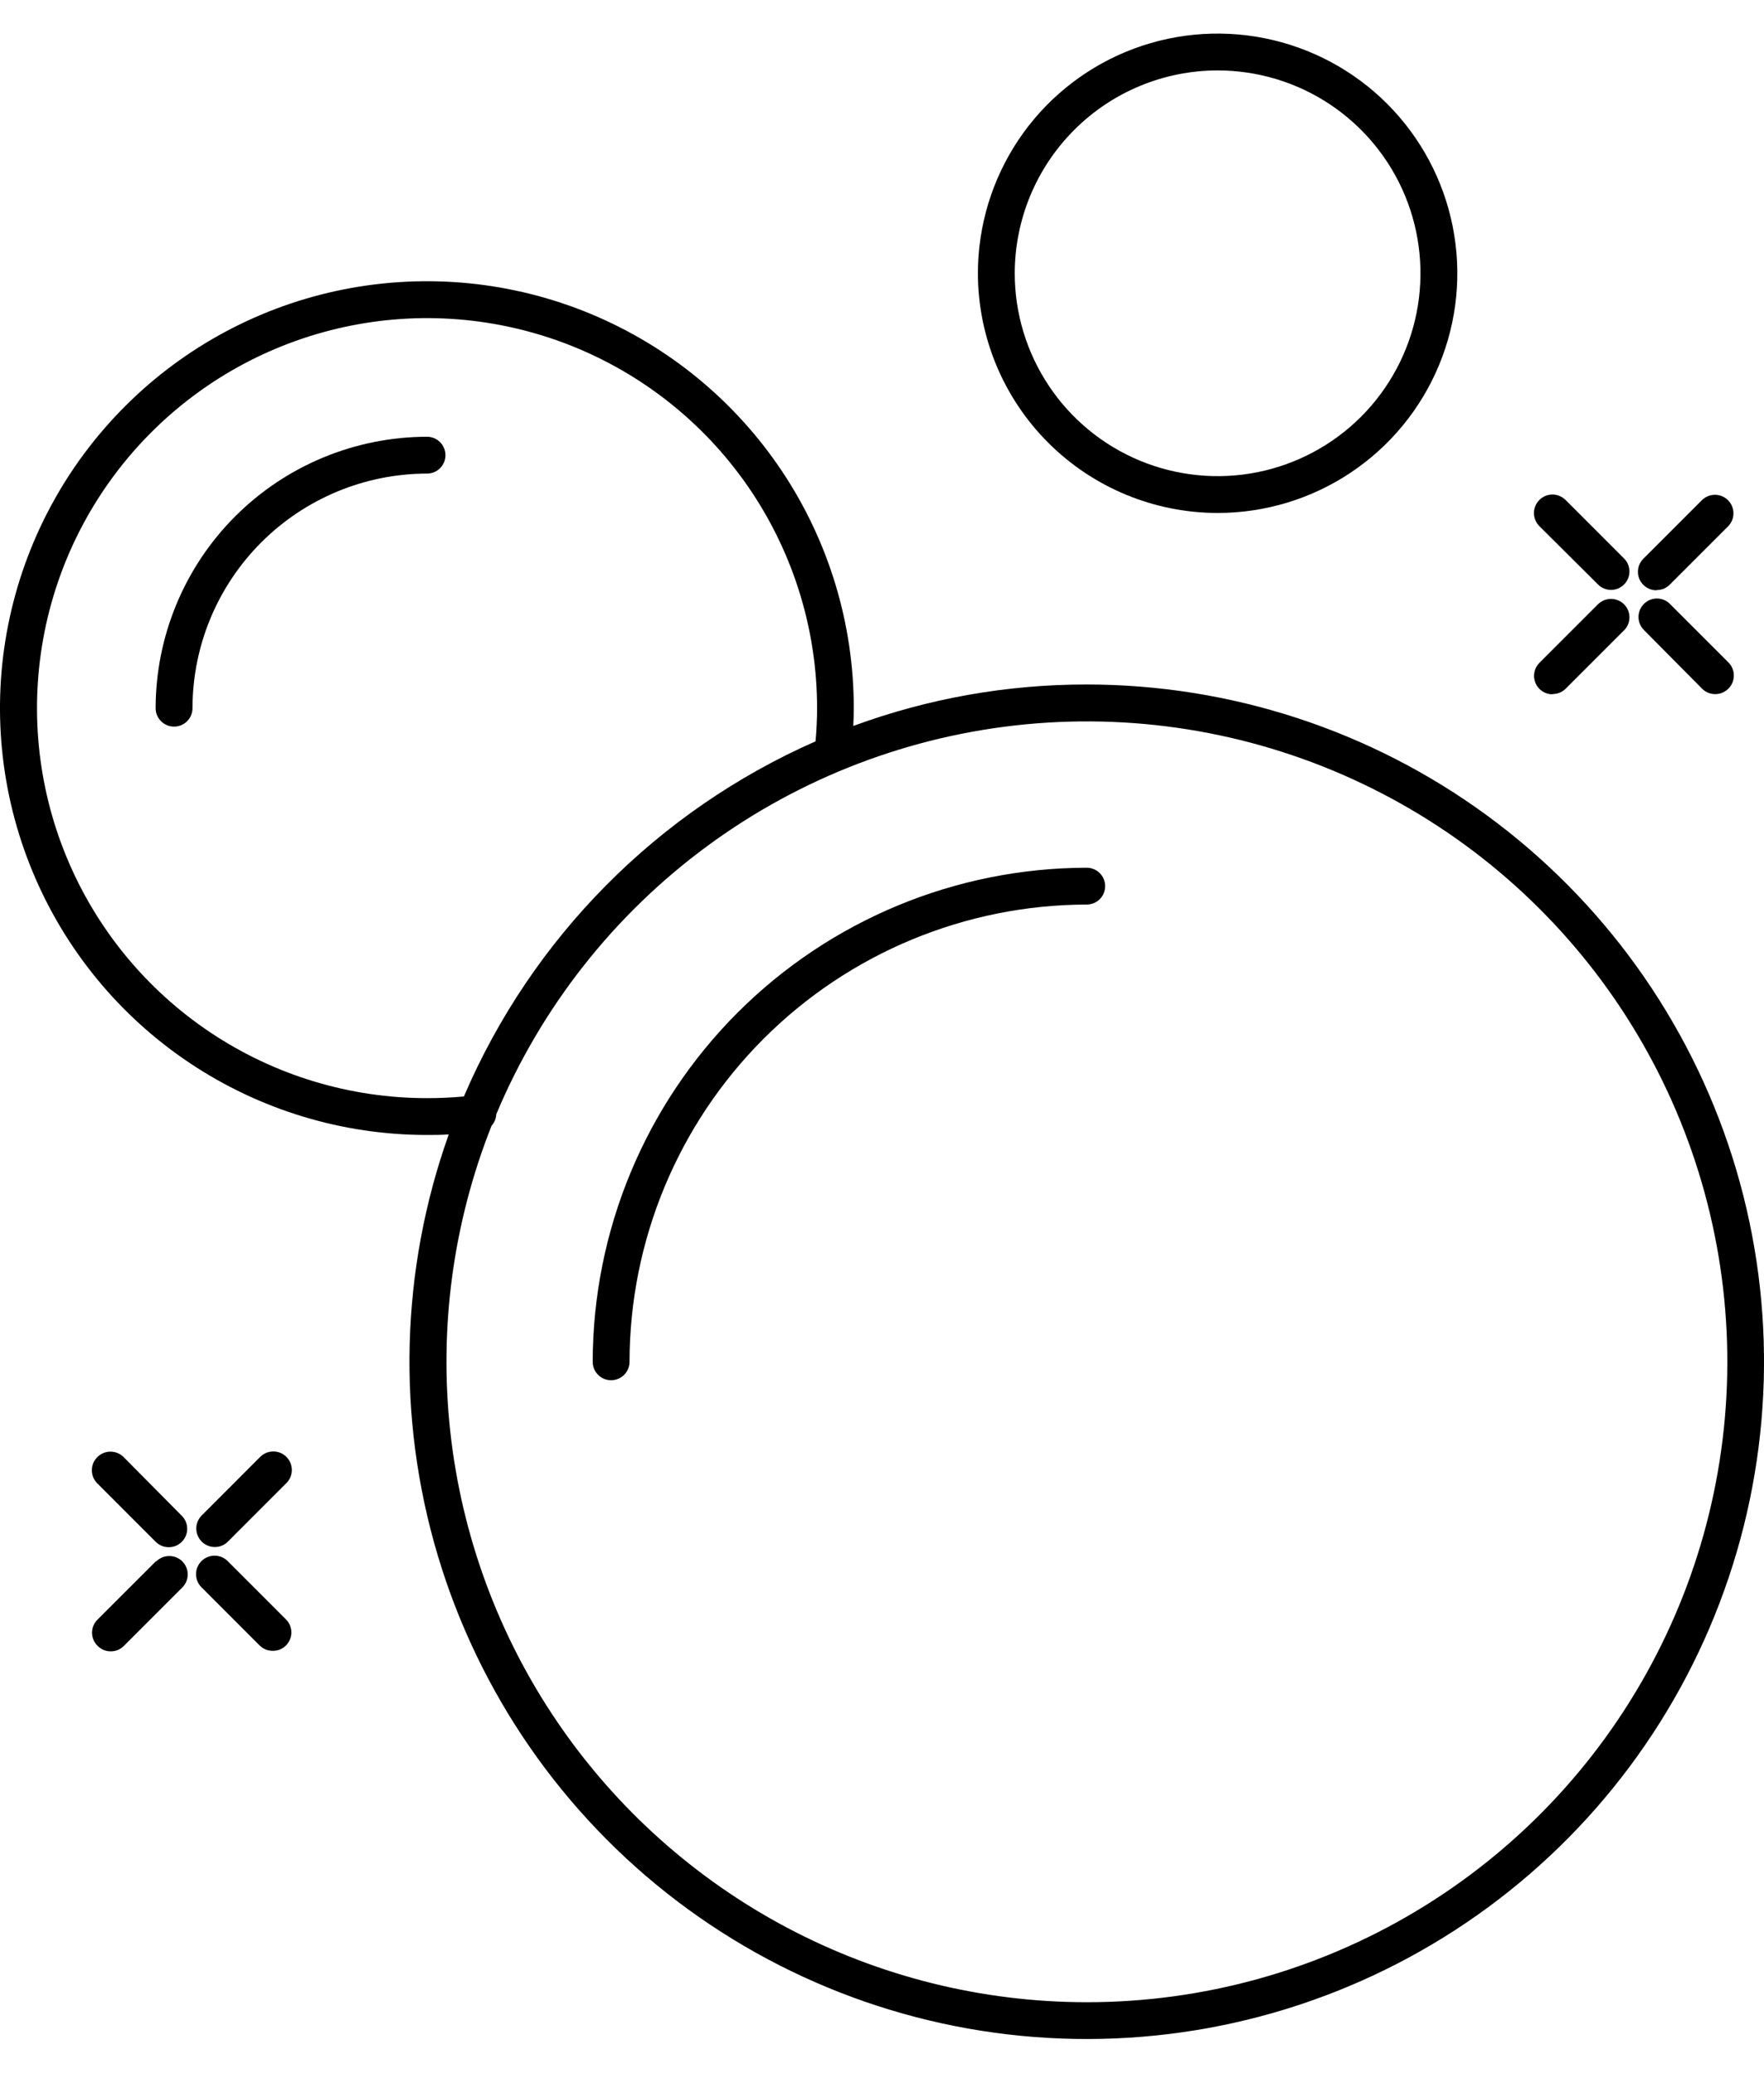 <svg xmlns="http://www.w3.org/2000/svg" width="100%" height="100%" viewBox="0 0 40 47" testId="" id="bubbles">
  <title>Bubbles</title>
  <g clipPath="url(#clip0_4068_37884)">
    <path
      d="M24.642 15.522C22.836 15.52 21.044 15.838 19.349 16.462C19.355 16.327 19.36 16.192 19.36 16.058C19.36 14.144 18.792 12.272 17.729 10.68C16.665 9.088 15.154 7.847 13.385 7.114C11.616 6.381 9.67 6.19 7.792 6.563C5.914 6.936 4.189 7.858 2.836 9.212C1.482 10.566 0.56 12.29 0.186 14.168C-0.188 16.046 0.004 17.992 0.737 19.761C1.469 21.53 2.71 23.042 4.302 24.105C5.894 25.169 7.765 25.737 9.68 25.737C9.846 25.737 10.01 25.737 10.176 25.724C9.081 28.796 8.993 32.137 9.924 35.263C10.855 38.389 12.757 41.138 15.354 43.111C17.952 45.083 21.11 46.178 24.372 46.235C27.633 46.293 30.828 45.31 33.493 43.431C36.159 41.551 38.157 38.871 39.197 35.78C40.238 32.689 40.268 29.346 39.282 26.237C38.296 23.128 36.345 20.414 33.713 18.487C31.081 16.561 27.904 15.522 24.642 15.522ZM9.683 24.902C7.934 24.902 6.224 24.384 4.77 23.412C3.315 22.44 2.182 21.059 1.512 19.442C0.843 17.826 0.668 16.048 1.009 14.332C1.35 12.617 2.193 11.041 3.43 9.804C4.667 8.567 6.243 7.725 7.959 7.384C9.674 7.042 11.453 7.218 13.069 7.887C14.685 8.557 16.066 9.691 17.038 11.145C18.009 12.6 18.528 14.31 18.528 16.059C18.528 16.31 18.515 16.562 18.493 16.811C14.911 18.388 12.06 21.266 10.519 24.864C10.237 24.89 9.958 24.902 9.683 24.902ZM24.646 45.403C22.276 45.403 19.943 44.823 17.849 43.714C15.755 42.605 13.964 41 12.632 39.04C11.301 37.08 10.47 34.823 10.211 32.468C9.952 30.112 10.273 27.729 11.147 25.527C11.211 25.455 11.249 25.364 11.253 25.268C12.268 22.845 13.922 20.742 16.038 19.185C18.154 17.628 20.653 16.674 23.268 16.424C25.884 16.175 28.518 16.64 30.89 17.77C33.262 18.899 35.283 20.651 36.738 22.838C38.193 25.026 39.027 27.567 39.152 30.191C39.277 32.816 38.687 35.425 37.446 37.74C36.206 40.056 34.36 41.992 32.105 43.341C29.851 44.691 27.273 45.403 24.646 45.403Z"
      fill="currentColor" />
    <path
      d="M24.642 19.677C21.672 19.681 18.825 20.863 16.725 22.963C14.625 25.064 13.444 27.911 13.44 30.881C13.44 30.992 13.483 31.098 13.562 31.176C13.64 31.255 13.746 31.299 13.857 31.299C13.968 31.299 14.074 31.255 14.153 31.176C14.231 31.098 14.275 30.992 14.275 30.881C14.279 28.133 15.373 25.498 17.316 23.554C19.259 21.611 21.894 20.517 24.642 20.512C24.753 20.512 24.859 20.468 24.938 20.39C25.016 20.312 25.06 20.206 25.06 20.095C25.06 19.984 25.016 19.878 24.938 19.799C24.859 19.721 24.753 19.677 24.642 19.677Z"
      fill="currentColor" />
    <path
      d="M9.683 9.904C8.052 9.906 6.487 10.555 5.333 11.709C4.18 12.863 3.531 14.428 3.529 16.059C3.529 16.17 3.573 16.276 3.652 16.355C3.73 16.433 3.836 16.477 3.947 16.477C4.058 16.477 4.164 16.433 4.242 16.355C4.321 16.276 4.365 16.17 4.365 16.059C4.366 14.649 4.927 13.297 5.924 12.3C6.921 11.302 8.273 10.741 9.683 10.739C9.794 10.739 9.9 10.695 9.979 10.617C10.057 10.539 10.101 10.433 10.101 10.322C10.101 10.211 10.057 10.105 9.979 10.026C9.9 9.948 9.794 9.904 9.683 9.904Z"
      fill="currentColor" />
    <path
      d="M27.61 11.632C28.685 11.632 29.736 11.314 30.63 10.716C31.524 10.119 32.221 9.27 32.632 8.277C33.044 7.284 33.151 6.191 32.941 5.136C32.732 4.082 32.214 3.114 31.454 2.353C30.694 1.593 29.725 1.076 28.671 0.866C27.616 0.656 26.523 0.764 25.53 1.175C24.537 1.587 23.688 2.283 23.091 3.177C22.494 4.071 22.175 5.122 22.175 6.197C22.176 7.638 22.75 9.02 23.769 10.039C24.788 11.058 26.169 11.631 27.61 11.632ZM27.61 1.597C28.52 1.597 29.41 1.867 30.166 2.372C30.922 2.878 31.512 3.596 31.86 4.437C32.208 5.277 32.299 6.202 32.122 7.094C31.944 7.987 31.506 8.806 30.863 9.45C30.22 10.093 29.4 10.531 28.508 10.709C27.615 10.886 26.691 10.795 25.85 10.447C25.009 10.098 24.291 9.509 23.786 8.752C23.28 7.996 23.01 7.107 23.01 6.197C23.012 4.977 23.497 3.808 24.359 2.946C25.221 2.083 26.391 1.598 27.61 1.597Z"
      fill="currentColor" />
    <path
      d="M3.538 35.401L2.213 36.725C2.173 36.764 2.141 36.81 2.12 36.861C2.098 36.912 2.087 36.968 2.087 37.023C2.087 37.079 2.098 37.134 2.12 37.185C2.141 37.236 2.173 37.283 2.213 37.322C2.252 37.361 2.298 37.393 2.349 37.415C2.401 37.436 2.456 37.447 2.511 37.447C2.567 37.447 2.622 37.436 2.673 37.415C2.724 37.393 2.771 37.361 2.81 37.322L4.134 35.998C4.173 35.959 4.204 35.913 4.225 35.862C4.246 35.812 4.257 35.757 4.257 35.702C4.257 35.648 4.246 35.593 4.225 35.543C4.204 35.492 4.173 35.446 4.134 35.407C4.096 35.368 4.05 35.337 3.999 35.316C3.948 35.295 3.894 35.285 3.839 35.285C3.784 35.285 3.73 35.295 3.679 35.316C3.628 35.337 3.582 35.368 3.544 35.407L3.538 35.401Z"
      fill="currentColor" />
    <path
      d="M5.896 33.041L4.573 34.366C4.494 34.445 4.451 34.552 4.451 34.664C4.452 34.775 4.497 34.882 4.576 34.96C4.655 35.038 4.762 35.082 4.873 35.081C4.985 35.081 5.091 35.036 5.169 34.957L6.493 33.632C6.572 33.554 6.617 33.447 6.618 33.336C6.618 33.225 6.574 33.118 6.496 33.038C6.418 32.959 6.311 32.914 6.2 32.914C6.088 32.913 5.981 32.957 5.902 33.035L5.896 33.041Z"
      fill="currentColor" />
    <path
      d="M2.803 33.041C2.724 32.962 2.617 32.918 2.505 32.918C2.393 32.918 2.286 32.962 2.207 33.041C2.127 33.12 2.083 33.228 2.083 33.34C2.083 33.452 2.127 33.559 2.207 33.638L3.531 34.963C3.57 35.002 3.616 35.033 3.667 35.054C3.718 35.075 3.772 35.085 3.827 35.085C3.882 35.085 3.936 35.075 3.987 35.054C4.037 35.033 4.083 35.002 4.122 34.963C4.161 34.924 4.192 34.878 4.213 34.828C4.234 34.777 4.245 34.722 4.245 34.668C4.245 34.613 4.234 34.558 4.213 34.508C4.192 34.457 4.161 34.411 4.122 34.372L2.803 33.041Z"
      fill="currentColor" />
    <path
      d="M5.164 35.401C5.085 35.322 4.979 35.277 4.867 35.277C4.756 35.276 4.649 35.32 4.57 35.398C4.491 35.476 4.446 35.583 4.445 35.694C4.445 35.806 4.488 35.913 4.567 35.992L5.89 37.316C5.93 37.354 5.976 37.384 6.027 37.405C6.077 37.425 6.132 37.435 6.186 37.435C6.241 37.436 6.295 37.425 6.346 37.405C6.397 37.384 6.443 37.354 6.481 37.316C6.521 37.277 6.553 37.23 6.574 37.179C6.596 37.128 6.607 37.073 6.607 37.017C6.607 36.962 6.596 36.906 6.574 36.855C6.553 36.804 6.521 36.758 6.481 36.719L5.164 35.401Z"
      fill="currentColor" />
    <path
      d="M35.206 15.738C35.317 15.739 35.423 15.696 35.501 15.619L36.826 14.294C36.905 14.216 36.949 14.109 36.949 13.999C36.949 13.888 36.905 13.781 36.826 13.703C36.748 13.625 36.642 13.581 36.531 13.581C36.42 13.581 36.314 13.625 36.235 13.703L34.91 15.028C34.851 15.086 34.81 15.161 34.794 15.243C34.777 15.324 34.785 15.409 34.817 15.486C34.849 15.563 34.903 15.629 34.972 15.675C35.042 15.721 35.123 15.745 35.206 15.744V15.738Z"
      fill="currentColor" />
    <path
      d="M37.566 13.38C37.621 13.38 37.675 13.37 37.726 13.35C37.776 13.329 37.822 13.299 37.861 13.26L39.186 11.935C39.264 11.856 39.308 11.749 39.307 11.638C39.307 11.527 39.262 11.42 39.183 11.342C39.104 11.263 38.997 11.22 38.885 11.22C38.774 11.221 38.667 11.266 38.589 11.345L37.264 12.67C37.205 12.728 37.165 12.803 37.149 12.884C37.133 12.966 37.141 13.05 37.172 13.127C37.204 13.204 37.258 13.269 37.327 13.315C37.396 13.361 37.477 13.386 37.56 13.386L37.566 13.38Z"
      fill="currentColor" />
    <path
      d="M36.236 13.254C36.274 13.293 36.32 13.324 36.371 13.345C36.422 13.366 36.476 13.377 36.531 13.377C36.586 13.377 36.64 13.366 36.691 13.345C36.742 13.324 36.788 13.293 36.826 13.254C36.865 13.216 36.896 13.17 36.917 13.119C36.938 13.068 36.949 13.014 36.949 12.959C36.949 12.904 36.938 12.85 36.917 12.799C36.896 12.748 36.865 12.702 36.826 12.664L35.502 11.339C35.423 11.26 35.317 11.215 35.205 11.214C35.094 11.214 34.987 11.257 34.908 11.336C34.829 11.414 34.784 11.521 34.783 11.632C34.783 11.743 34.826 11.85 34.905 11.93L36.236 13.254Z"
      fill="currentColor" />
    <path
      d="M38.596 15.617C38.675 15.696 38.782 15.74 38.894 15.74C39.006 15.74 39.113 15.696 39.192 15.617C39.272 15.537 39.316 15.43 39.316 15.318C39.316 15.206 39.272 15.099 39.192 15.02L37.867 13.695C37.829 13.656 37.783 13.625 37.732 13.604C37.681 13.583 37.627 13.572 37.572 13.572C37.517 13.572 37.463 13.583 37.412 13.604C37.361 13.625 37.316 13.656 37.277 13.695C37.238 13.734 37.207 13.78 37.186 13.83C37.165 13.881 37.154 13.935 37.154 13.99C37.154 14.045 37.165 14.1 37.186 14.15C37.207 14.201 37.238 14.247 37.277 14.286L38.596 15.617Z"
      fill="currentColor" />
  </g>
  <defs>
    <clipPath id="clip0_4068_37884">
      <rect width="40" height="45.477" fill="white" transform="translate(0 0.761)" />
    </clipPath>
  </defs>
</svg>